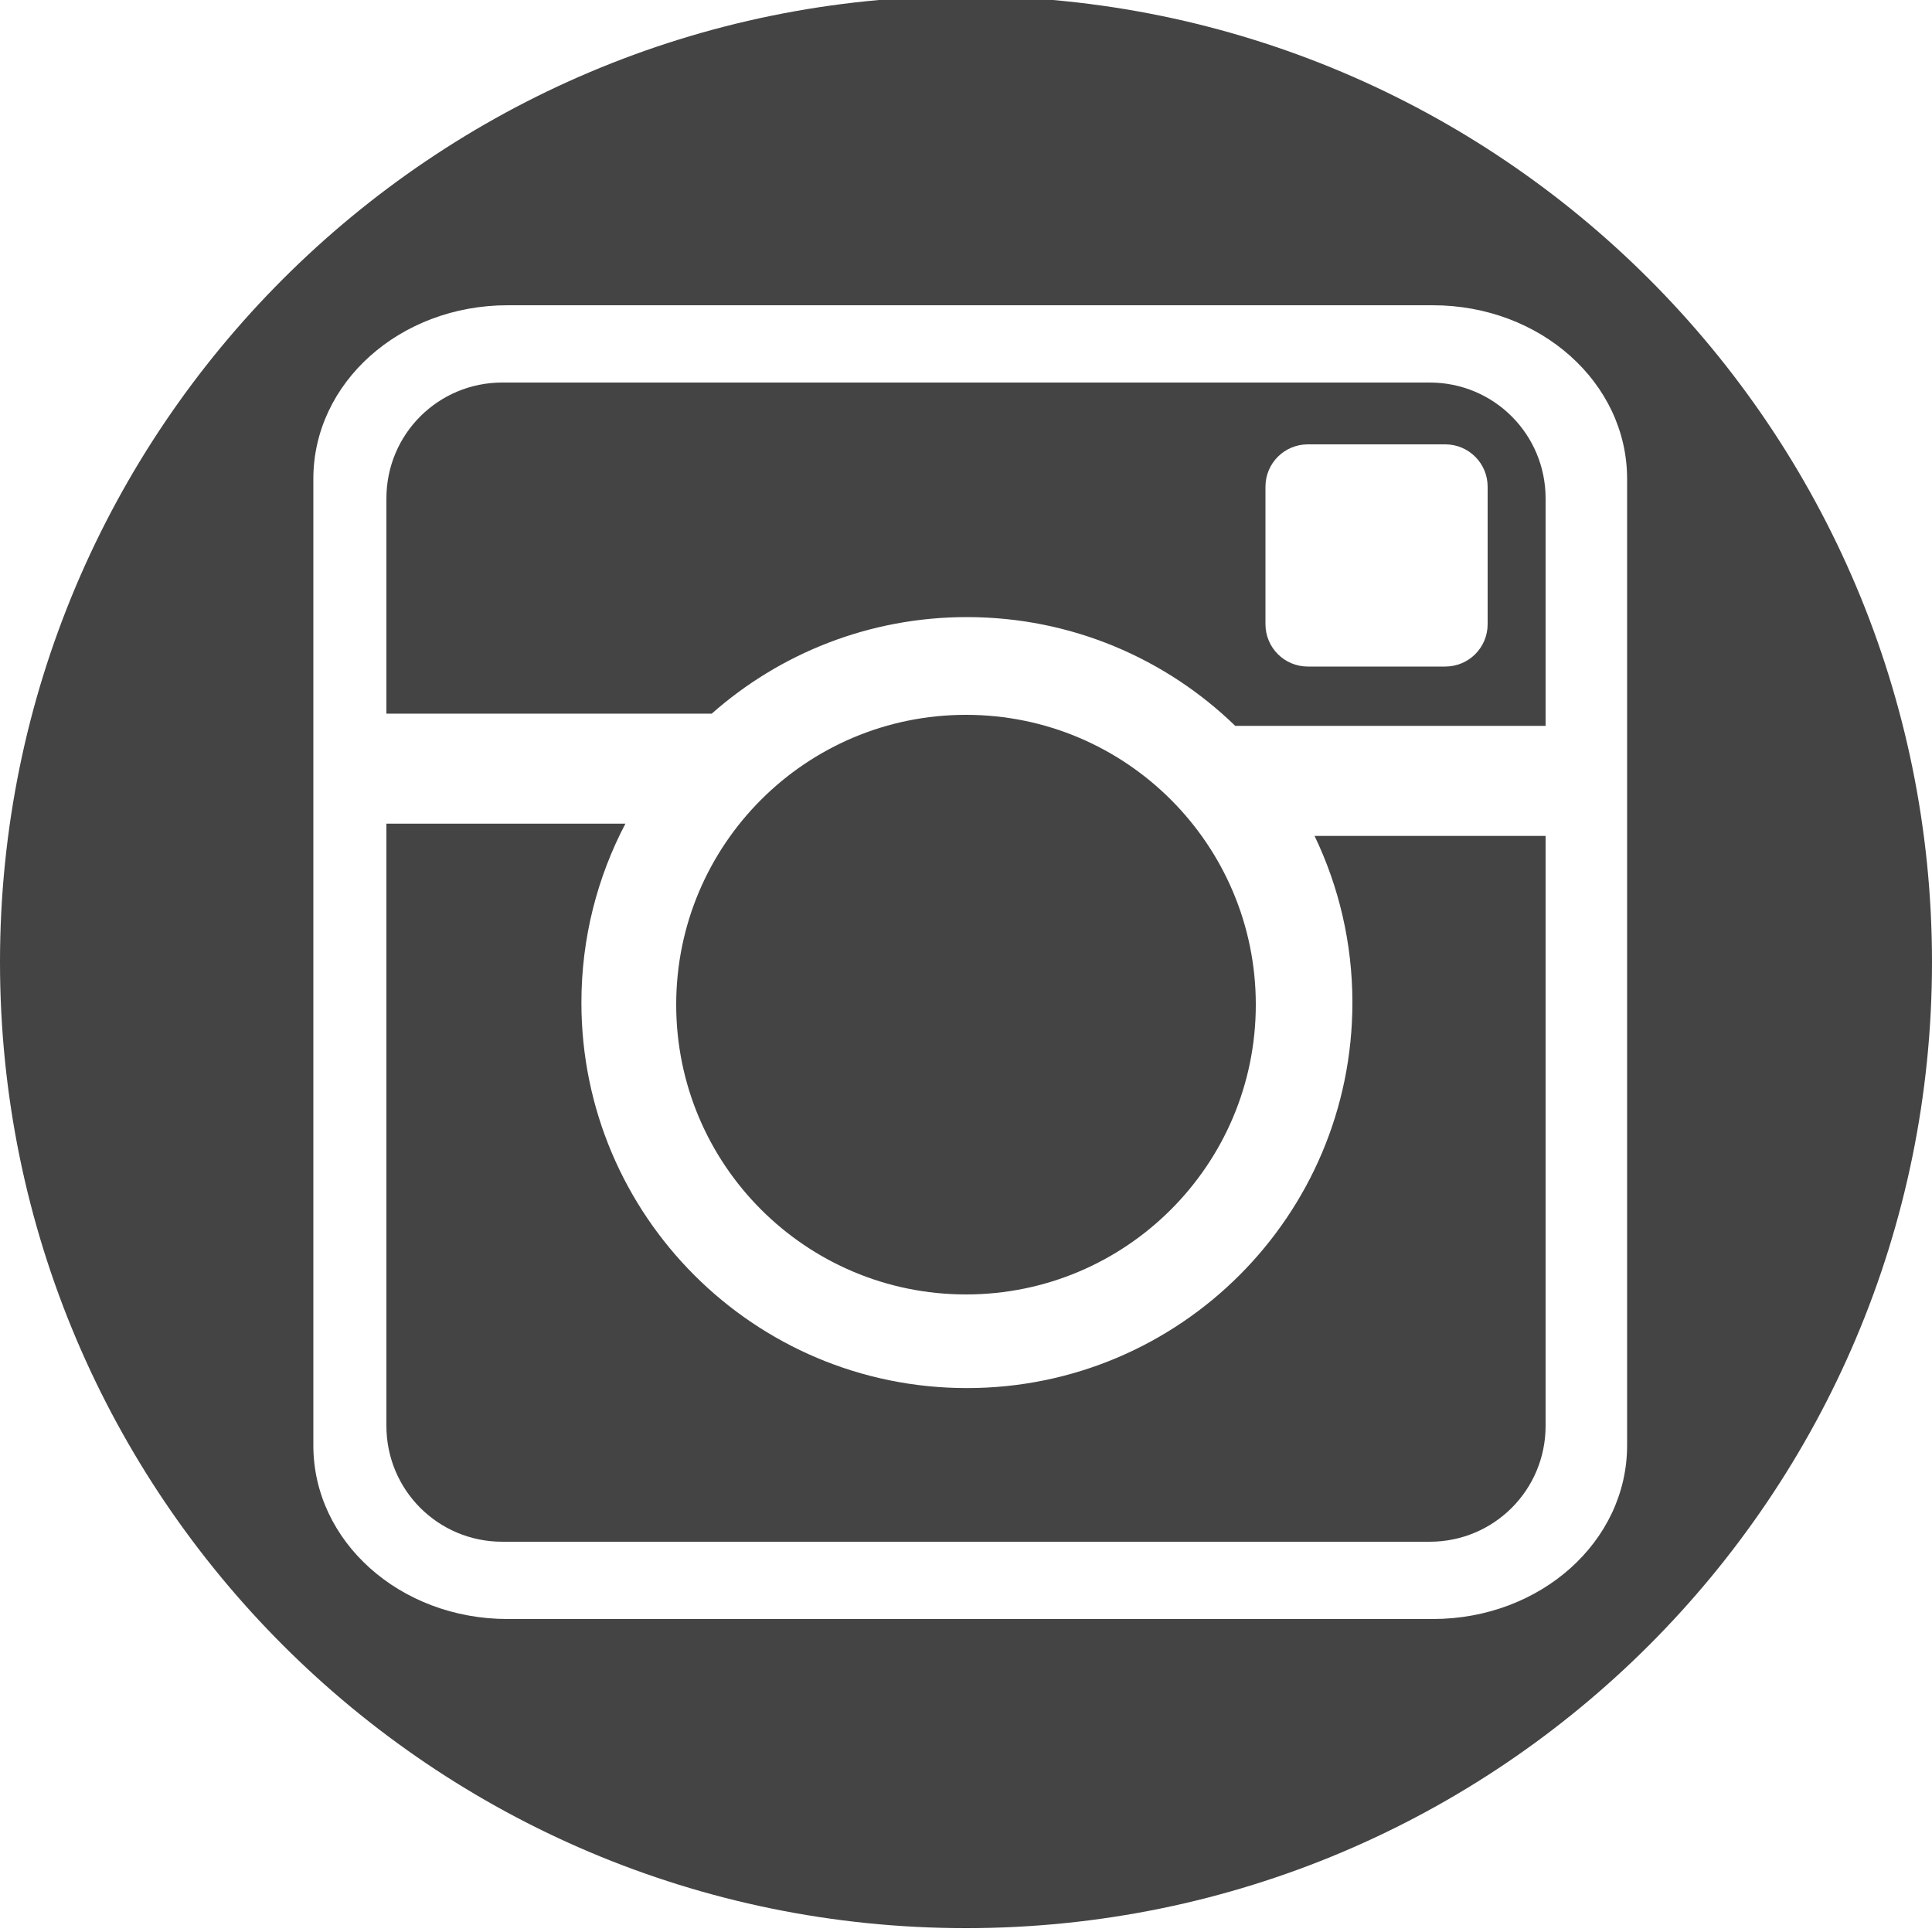 <?xml version="1.0" encoding="UTF-8" standalone="no"?>
<!-- Created with Inkscape (http://www.inkscape.org/) -->

<svg
   xmlns:dc="http://purl.org/dc/elements/1.1/"
   xmlns:cc="http://creativecommons.org/ns#"
   xmlns:rdf="http://www.w3.org/1999/02/22-rdf-syntax-ns#"
   xmlns:svg="http://www.w3.org/2000/svg"
   xmlns="http://www.w3.org/2000/svg"
   xmlns:sodipodi="http://sodipodi.sourceforge.net/DTD/sodipodi-0.dtd"
   xmlns:inkscape="http://www.inkscape.org/namespaces/inkscape"
   version="1.1"
   width="1000"
   height="1000"
   id="svg2"
   inkscape:version="0.48.2 r9819"
   sodipodi:docname="Instagram.svg">
  <sodipodi:namedview
     pagecolor="#ffffff"
     bordercolor="#666666"
     borderopacity="1"
     objecttolerance="10"
     gridtolerance="10"
     guidetolerance="10"
     inkscape:pageopacity="0"
     inkscape:pageshadow="2"
     inkscape:window-width="1201"
     inkscape:window-height="633"
     id="namedview9"
     showgrid="false"
     inkscape:zoom="0.3337544"
     inkscape:cx="677.0149"
     inkscape:cy="369.68226"
     inkscape:window-x="0"
     inkscape:window-y="0"
     inkscape:window-maximized="0"
     inkscape:current-layer="svg2">
    <inkscape:grid
       type="xygrid"
       id="grid4067" />
  </sodipodi:namedview>
  <defs
     id="defs4">
    <inkscape:perspective
       sodipodi:type="inkscape:persp3d"
       inkscape:vp_x="0 : 500 : 1"
       inkscape:vp_y="0 : 1000 : 0"
       inkscape:vp_z="1000 : 500 : 1"
       inkscape:persp3d-origin="500 : 333.33333 : 1"
       id="perspective4113" />
    <clipPath
       id="clipPath3052">
      <path
         d="m 0.06,162.536 199.94,0 0,-162.476 -199.94,0 0,162.476 z"
         id="path3054" />
    </clipPath>
  </defs>
  <path
     style="fill:#444444;fill-opacity:1;stroke:none"
     d="M 500 -2 C 223.858 -2 0 221.858 0 498 C 0 774.142 223.858 998 500 998 C 776.142 998 1000 774.142 1000 498 C 1000 221.858 776.142 -2 500 -2 z M 262.75 158 L 741.594 158 C 797.31 158 842.188 198.066 842.188 247.844 L 842.188 748.156 C 842.188 797.934 797.31 838 741.594 838 L 262.75 838 C 207.034 838 162.188 797.934 162.188 748.156 L 162.188 247.844 C 162.188 198.066 207.034 158 262.75 158 z M 260 198 C 226.76 198 200 224.76 200 258 L 200 369.375 L 368.406 369.375 C 403.59 338.287 449.825 319.406 500.469 319.406 C 554.474 319.406 603.451 340.868 639.375 375.719 L 800 375.719 L 800 258 C 800 224.76 773.24 198 740 198 L 260 198 z M 676.938 230 L 748.062 230 C 760.212 230 770 239.788 770 251.938 L 770 323.062 C 770 335.212 760.212 345 748.062 345 L 676.938 345 C 664.788 345 655 335.212 655 323.062 L 655 251.938 C 655 239.788 664.788 230 676.938 230 z M 500 370 C 417.157 370 350 437.157 350 520 C 350 602.843 417.157 670 500 670 C 582.843 670 650 602.843 650 520 C 650 437.157 582.843 370 500 370 z M 200 426.312 L 200 738 C 200 771.24 226.76 798 260 798 L 740 798 C 773.24 798 800 771.24 800 738 L 800 432.656 L 680.406 432.656 C 692.951 458.771 700 488.028 700 518.938 C 700 629.137 610.669 718.469 500.469 718.469 C 390.269 718.469 300.938 629.137 300.938 518.938 C 300.938 485.501 309.183 453.994 323.719 426.312 L 200 426.312 z "
     id="path2986" />
</svg>
